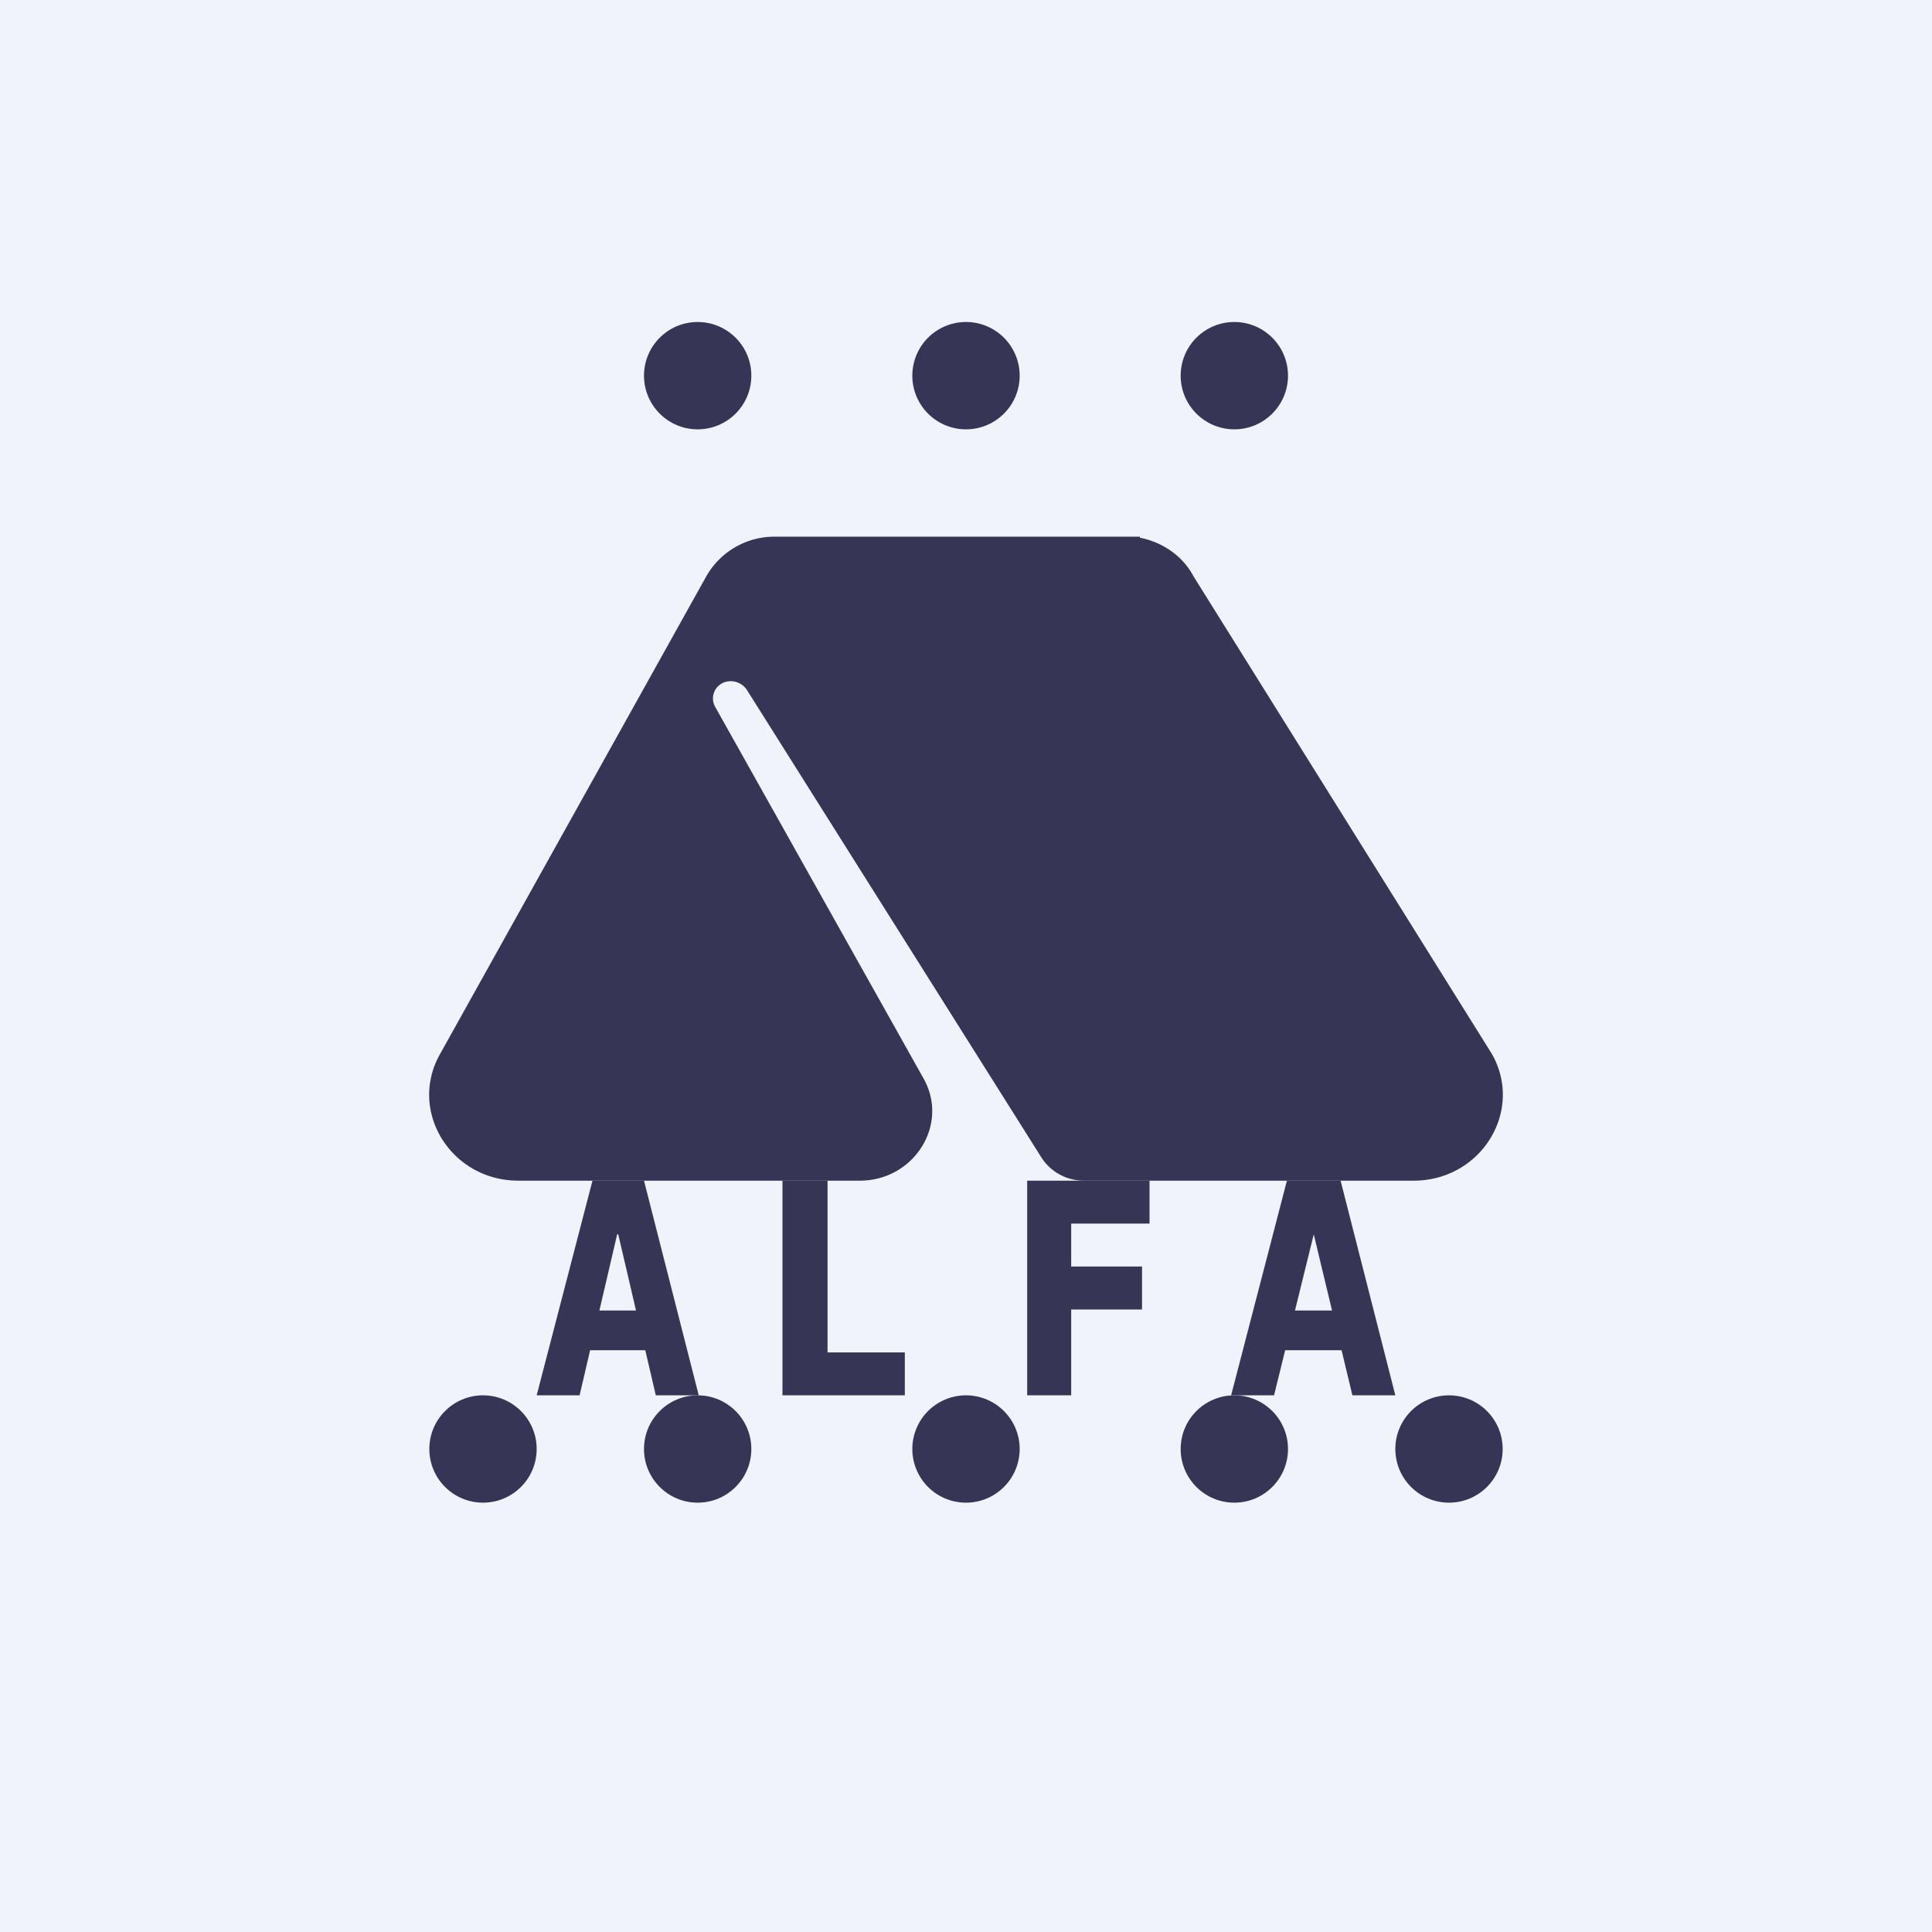 <!-- by TradingView --><svg width="18" height="18" viewBox="0 0 18 18" xmlns="http://www.w3.org/2000/svg"><path fill="#F0F3FA" d="M0 0h18v18H0z"/><path d="M6.58 5.37A.73.73 0 0 1 7.22 5h3.4v.01c.21.04.4.17.5.36l2.78 4.45c.3.53-.1 1.18-.73 1.18H10.1a.47.47 0 0 1-.4-.22L6.96 6.43a.18.18 0 0 0-.22-.07.16.16 0 0 0-.08.22l1.94 3.46c.25.43-.08.96-.59.96H4.83c-.63 0-1.03-.65-.73-1.18l2.48-4.45Z" fill="#363555"/><circle cx="6.5" cy="3.5" r=".5" fill="#363555"/><path d="M9.5 3.5a.5.5 0 1 1-1 0 .5.5 0 0 1 1 0Z" fill="#363555"/><circle cx="11.5" cy="3.5" r=".5" fill="#363555"/><circle cx="4.5" cy="13.5" r=".5" fill="#363555"/><circle cx="6.5" cy="13.5" r=".5" fill="#363555"/><path d="M9.5 13.5a.5.5 0 1 1-1 0 .5.5 0 0 1 1 0Z" fill="#363555"/><circle cx="11.5" cy="13.5" r=".5" fill="#363555"/><circle cx="13.5" cy="13.5" r=".5" fill="#363555"/><path d="M11.87 13h-.4l.52-2h.5l.51 2h-.4l-.36-1.5-.37 1.5Zm-.05-.79h.83v.37h-.83v-.37ZM9.57 13v-2h1.14v.4h-.73v.4h.66v.4h-.66v.8h-.4ZM7.29 13v-2h.42v1.6h.72v.4H7.29ZM5.4 13H5l.52-2H6l.51 2h-.4l-.35-1.5h-.01L5.4 13Zm-.06-.79h.83v.37h-.83v-.37Z" fill="#363555"/></svg>